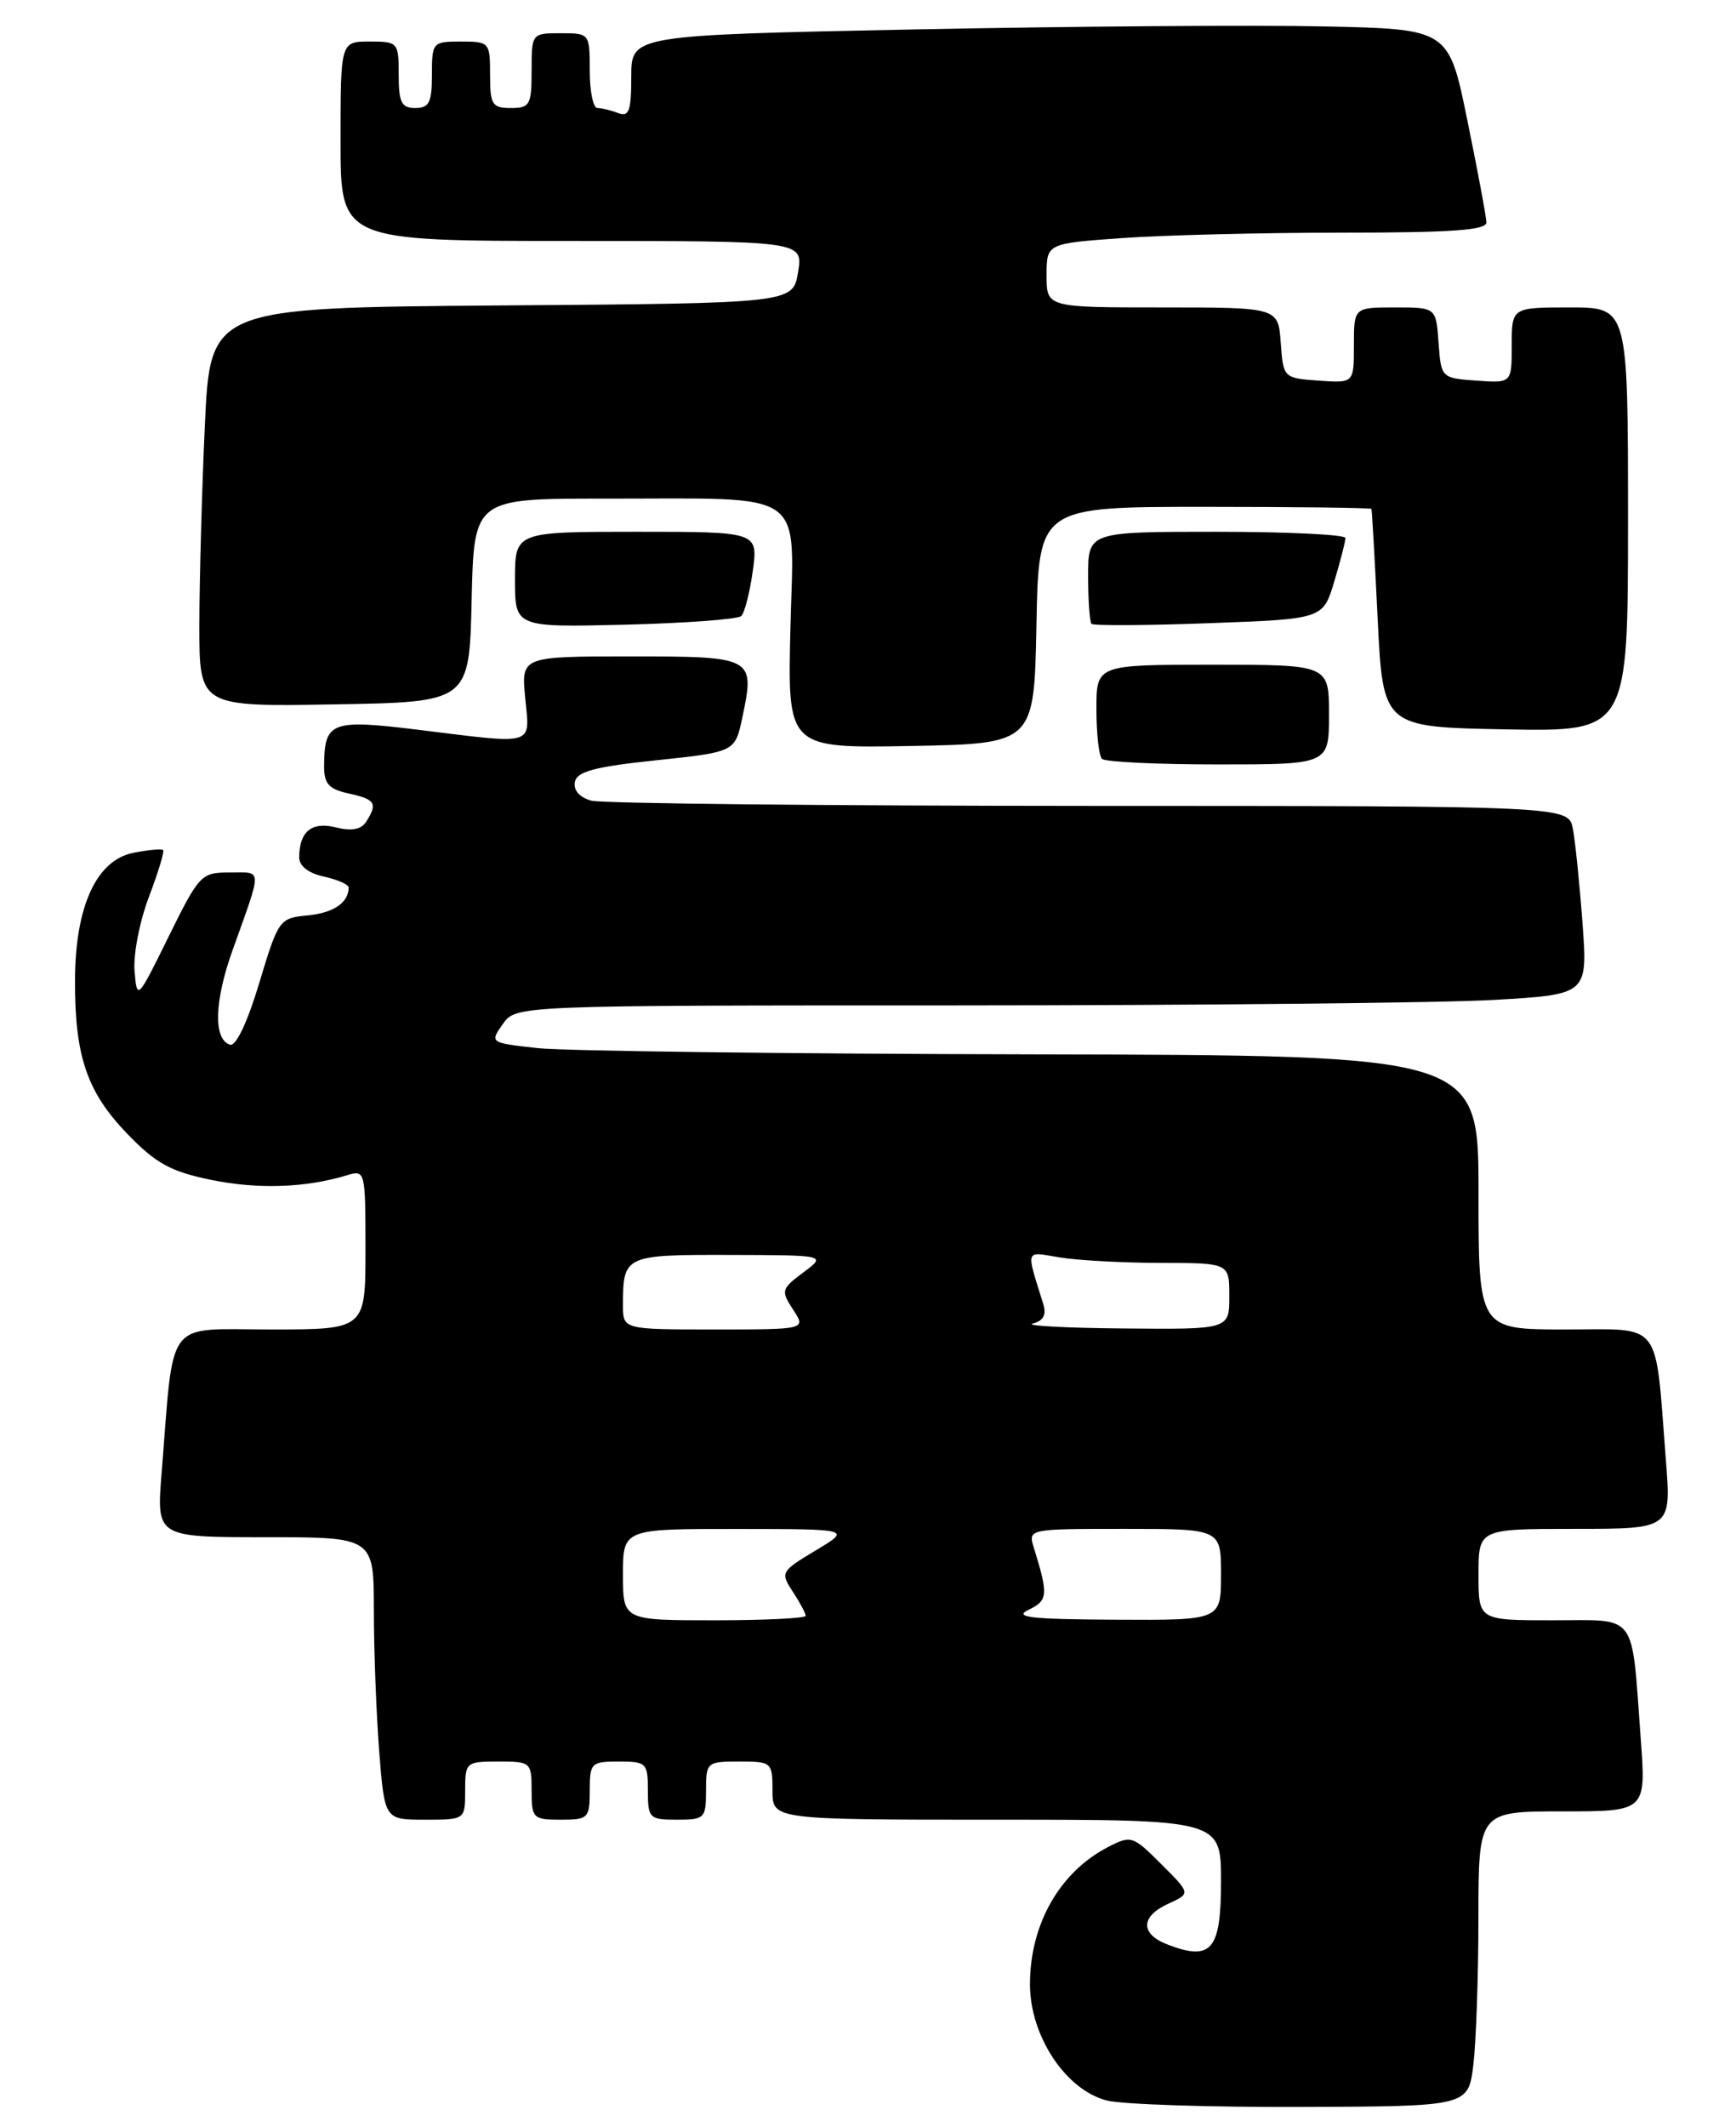 <?xml version="1.0" encoding="UTF-8" standalone="no"?>
<!DOCTYPE svg PUBLIC "-//W3C//DTD SVG 1.1//EN" "http://www.w3.org/Graphics/SVG/1.1/DTD/svg11.dtd" >
<svg xmlns="http://www.w3.org/2000/svg" xmlns:xlink="http://www.w3.org/1999/xlink" version="1.1" viewBox="0 0 209 256">
 <g >
 <path fill="currentColor"
d=" M 177.38 248.50 C 177.71 245.75 177.99 237.76 177.99 230.75 C 178.00 218.00 178.00 218.00 188.09 218.00 C 198.18 218.00 198.18 218.00 197.53 209.25 C 196.39 193.82 197.27 195.00 186.92 195.00 C 178.00 195.00 178.00 195.00 178.00 189.50 C 178.00 184.00 178.00 184.00 189.60 184.00 C 201.21 184.00 201.21 184.00 200.56 175.75 C 199.22 158.63 200.28 160.00 188.41 160.00 C 178.00 160.00 178.00 160.00 178.00 143.50 C 178.00 127.00 178.00 127.00 124.25 126.89 C 94.69 126.83 67.90 126.49 64.72 126.14 C 58.97 125.50 58.95 125.49 60.53 123.25 C 62.11 121.00 62.11 121.00 115.31 121.00 C 144.56 120.99 173.60 120.70 179.83 120.34 C 191.15 119.69 191.15 119.69 190.52 111.09 C 190.17 106.37 189.65 101.26 189.36 99.75 C 188.84 97.00 188.84 97.00 131.17 96.99 C 99.45 96.98 72.47 96.70 71.20 96.36 C 69.79 95.98 69.02 95.12 69.21 94.12 C 69.45 92.85 71.57 92.28 79.01 91.50 C 88.50 90.50 88.50 90.50 89.38 86.31 C 90.90 79.08 90.75 79.00 75.90 79.00 C 62.75 79.00 62.75 79.00 63.23 84.00 C 63.79 89.84 64.65 89.59 50.36 87.83 C 39.86 86.54 39.05 86.85 39.02 92.17 C 39.00 94.33 39.57 94.97 42.00 95.50 C 45.19 96.20 45.49 96.68 44.09 98.89 C 43.49 99.83 42.34 100.05 40.45 99.58 C 37.54 98.85 36.04 100.05 36.02 103.17 C 36.01 104.22 37.12 105.09 39.00 105.50 C 40.65 105.86 41.99 106.46 41.98 106.83 C 41.94 108.66 40.15 109.87 37.02 110.17 C 33.64 110.49 33.51 110.66 31.21 118.31 C 29.77 123.09 28.40 125.97 27.68 125.73 C 25.67 125.07 25.80 120.51 27.99 114.38 C 31.61 104.25 31.64 105.00 27.67 105.00 C 24.22 105.00 23.99 105.25 20.30 112.72 C 16.54 120.36 16.50 120.41 16.20 116.87 C 16.03 114.90 16.81 110.89 17.92 107.96 C 19.04 105.02 19.81 102.48 19.64 102.30 C 19.46 102.13 17.85 102.28 16.04 102.64 C 11.60 103.53 9.05 109.10 9.03 118.00 C 9.00 127.11 10.47 131.42 15.31 136.44 C 18.78 140.03 20.52 140.99 25.43 142.00 C 31.06 143.15 36.74 142.96 41.75 141.45 C 43.97 140.77 44.00 140.88 44.00 150.38 C 44.00 160.00 44.00 160.00 32.59 160.00 C 19.73 160.00 20.98 158.35 19.46 177.25 C 18.83 185.00 18.83 185.00 31.91 185.00 C 45.00 185.00 45.00 185.00 45.01 193.75 C 45.01 198.56 45.30 206.21 45.65 210.75 C 46.30 219.00 46.30 219.00 51.15 219.00 C 56.00 219.00 56.00 219.00 56.00 215.50 C 56.00 212.08 56.10 212.00 60.00 212.00 C 63.90 212.00 64.00 212.08 64.00 215.50 C 64.00 218.83 64.17 219.00 67.50 219.00 C 70.83 219.00 71.00 218.83 71.00 215.50 C 71.00 212.17 71.17 212.00 74.50 212.00 C 77.83 212.00 78.00 212.17 78.00 215.50 C 78.00 218.83 78.17 219.00 81.50 219.00 C 84.83 219.00 85.00 218.83 85.00 215.50 C 85.00 212.08 85.10 212.00 89.00 212.00 C 92.90 212.00 93.00 212.08 93.00 215.50 C 93.00 219.00 93.00 219.00 120.00 219.00 C 147.00 219.00 147.00 219.00 147.00 226.43 C 147.00 234.68 145.86 236.04 140.63 234.05 C 137.25 232.77 137.27 230.65 140.68 229.10 C 143.35 227.88 143.35 227.88 139.81 224.35 C 136.38 220.92 136.18 220.85 133.38 222.30 C 127.57 225.31 124.00 231.59 124.00 238.80 C 124.00 245.02 128.27 251.49 133.23 252.79 C 135.03 253.26 145.56 253.61 156.64 253.57 C 176.77 253.50 176.77 253.50 177.38 248.50 Z  M 160.00 86.00 C 160.00 80.00 160.00 80.00 146.00 80.00 C 132.00 80.00 132.00 80.00 132.00 85.33 C 132.00 88.27 132.30 90.97 132.67 91.33 C 133.03 91.70 139.33 92.00 146.67 92.00 C 160.00 92.00 160.00 92.00 160.00 86.00 Z  M 124.78 75.25 C 125.05 61.00 125.05 61.00 145.03 61.00 C 156.01 61.00 165.05 61.11 165.11 61.25 C 165.18 61.39 165.51 67.35 165.86 74.50 C 166.50 87.50 166.50 87.50 181.25 87.78 C 196.00 88.05 196.00 88.05 196.00 62.53 C 196.00 37.00 196.00 37.00 189.00 37.00 C 182.00 37.00 182.00 37.00 182.00 41.56 C 182.00 46.11 182.00 46.11 177.75 45.81 C 173.52 45.50 173.50 45.48 173.19 41.25 C 172.89 37.00 172.89 37.00 167.94 37.00 C 163.00 37.00 163.00 37.00 163.00 41.56 C 163.00 46.11 163.00 46.11 158.75 45.81 C 154.52 45.50 154.50 45.48 154.19 41.25 C 153.89 37.00 153.89 37.00 139.94 37.00 C 126.00 37.00 126.00 37.00 126.00 33.15 C 126.00 29.30 126.00 29.30 135.15 28.65 C 140.19 28.29 152.11 28.00 161.65 28.00 C 174.89 28.00 178.99 27.70 178.95 26.75 C 178.93 26.06 177.90 20.55 176.66 14.50 C 174.42 3.50 174.42 3.50 159.46 3.18 C 151.23 3.00 129.09 3.16 110.25 3.54 C 76.00 4.23 76.00 4.23 76.00 9.22 C 76.00 13.36 75.73 14.11 74.42 13.61 C 73.55 13.27 72.42 13.00 71.92 13.00 C 71.41 13.00 71.00 10.98 71.00 8.50 C 71.00 4.02 70.98 4.00 67.50 4.00 C 64.02 4.00 64.00 4.02 64.00 8.50 C 64.00 12.63 63.80 13.00 61.50 13.00 C 59.25 13.00 59.00 12.60 59.00 9.00 C 59.00 5.10 58.92 5.00 55.50 5.00 C 52.08 5.00 52.00 5.10 52.00 9.00 C 52.00 12.33 51.67 13.00 50.00 13.00 C 48.33 13.00 48.00 12.33 48.00 9.00 C 48.00 5.10 47.92 5.00 44.50 5.00 C 41.00 5.00 41.00 5.00 41.00 17.00 C 41.00 29.00 41.00 29.00 68.84 29.00 C 96.69 29.00 96.69 29.00 96.08 32.75 C 95.47 36.50 95.47 36.50 60.39 36.76 C 25.31 37.03 25.31 37.03 24.66 51.26 C 24.30 59.09 24.01 69.90 24.00 75.27 C 24.00 85.05 24.00 85.05 40.25 84.77 C 56.50 84.50 56.50 84.50 56.78 72.25 C 57.06 60.00 57.06 60.00 72.78 60.01 C 97.59 60.03 95.56 58.62 95.16 75.62 C 94.81 90.05 94.81 90.05 109.66 89.78 C 124.50 89.50 124.50 89.50 124.78 75.25 Z  M 89.24 74.14 C 89.65 73.74 90.27 71.30 90.63 68.71 C 91.27 64.00 91.27 64.00 76.64 64.00 C 62.00 64.00 62.00 64.00 62.00 69.75 C 62.00 75.50 62.00 75.50 75.25 75.18 C 82.54 75.00 88.83 74.53 89.24 74.14 Z  M 160.63 70.00 C 161.37 67.53 161.98 65.16 161.98 64.75 C 161.99 64.34 155.03 64.00 146.50 64.00 C 131.00 64.00 131.00 64.00 131.00 69.33 C 131.00 72.27 131.19 74.85 131.41 75.08 C 131.64 75.31 138.00 75.28 145.56 75.00 C 159.28 74.50 159.28 74.50 160.63 70.00 Z  M 75.00 189.50 C 75.00 184.00 75.00 184.00 88.75 184.01 C 102.50 184.02 102.50 184.02 98.19 186.60 C 94.01 189.11 93.93 189.25 95.44 191.55 C 96.30 192.86 97.00 194.17 97.00 194.46 C 97.00 194.76 92.05 195.00 86.00 195.00 C 75.00 195.00 75.00 195.00 75.00 189.50 Z  M 123.83 193.74 C 126.18 192.61 126.23 191.96 124.46 186.25 C 123.77 184.01 123.80 184.00 135.38 184.00 C 147.00 184.00 147.00 184.00 147.00 189.50 C 147.00 195.00 147.00 195.00 134.25 194.93 C 124.08 194.88 121.97 194.64 123.83 193.74 Z  M 75.00 157.08 C 75.00 151.08 75.17 151.00 87.86 151.03 C 99.50 151.06 99.50 151.06 96.71 153.14 C 94.06 155.12 94.00 155.34 95.48 157.61 C 97.05 160.00 97.05 160.00 86.02 160.00 C 75.00 160.00 75.00 160.00 75.00 157.08 Z  M 124.34 159.29 C 125.62 158.96 126.01 158.24 125.59 156.91 C 123.50 150.17 123.34 150.63 127.59 151.33 C 129.74 151.69 135.21 151.98 139.75 151.99 C 148.00 152.00 148.00 152.00 148.00 156.00 C 148.00 160.00 148.00 160.00 135.25 159.88 C 128.24 159.82 123.33 159.55 124.34 159.29 Z "/>
</g>
</svg>